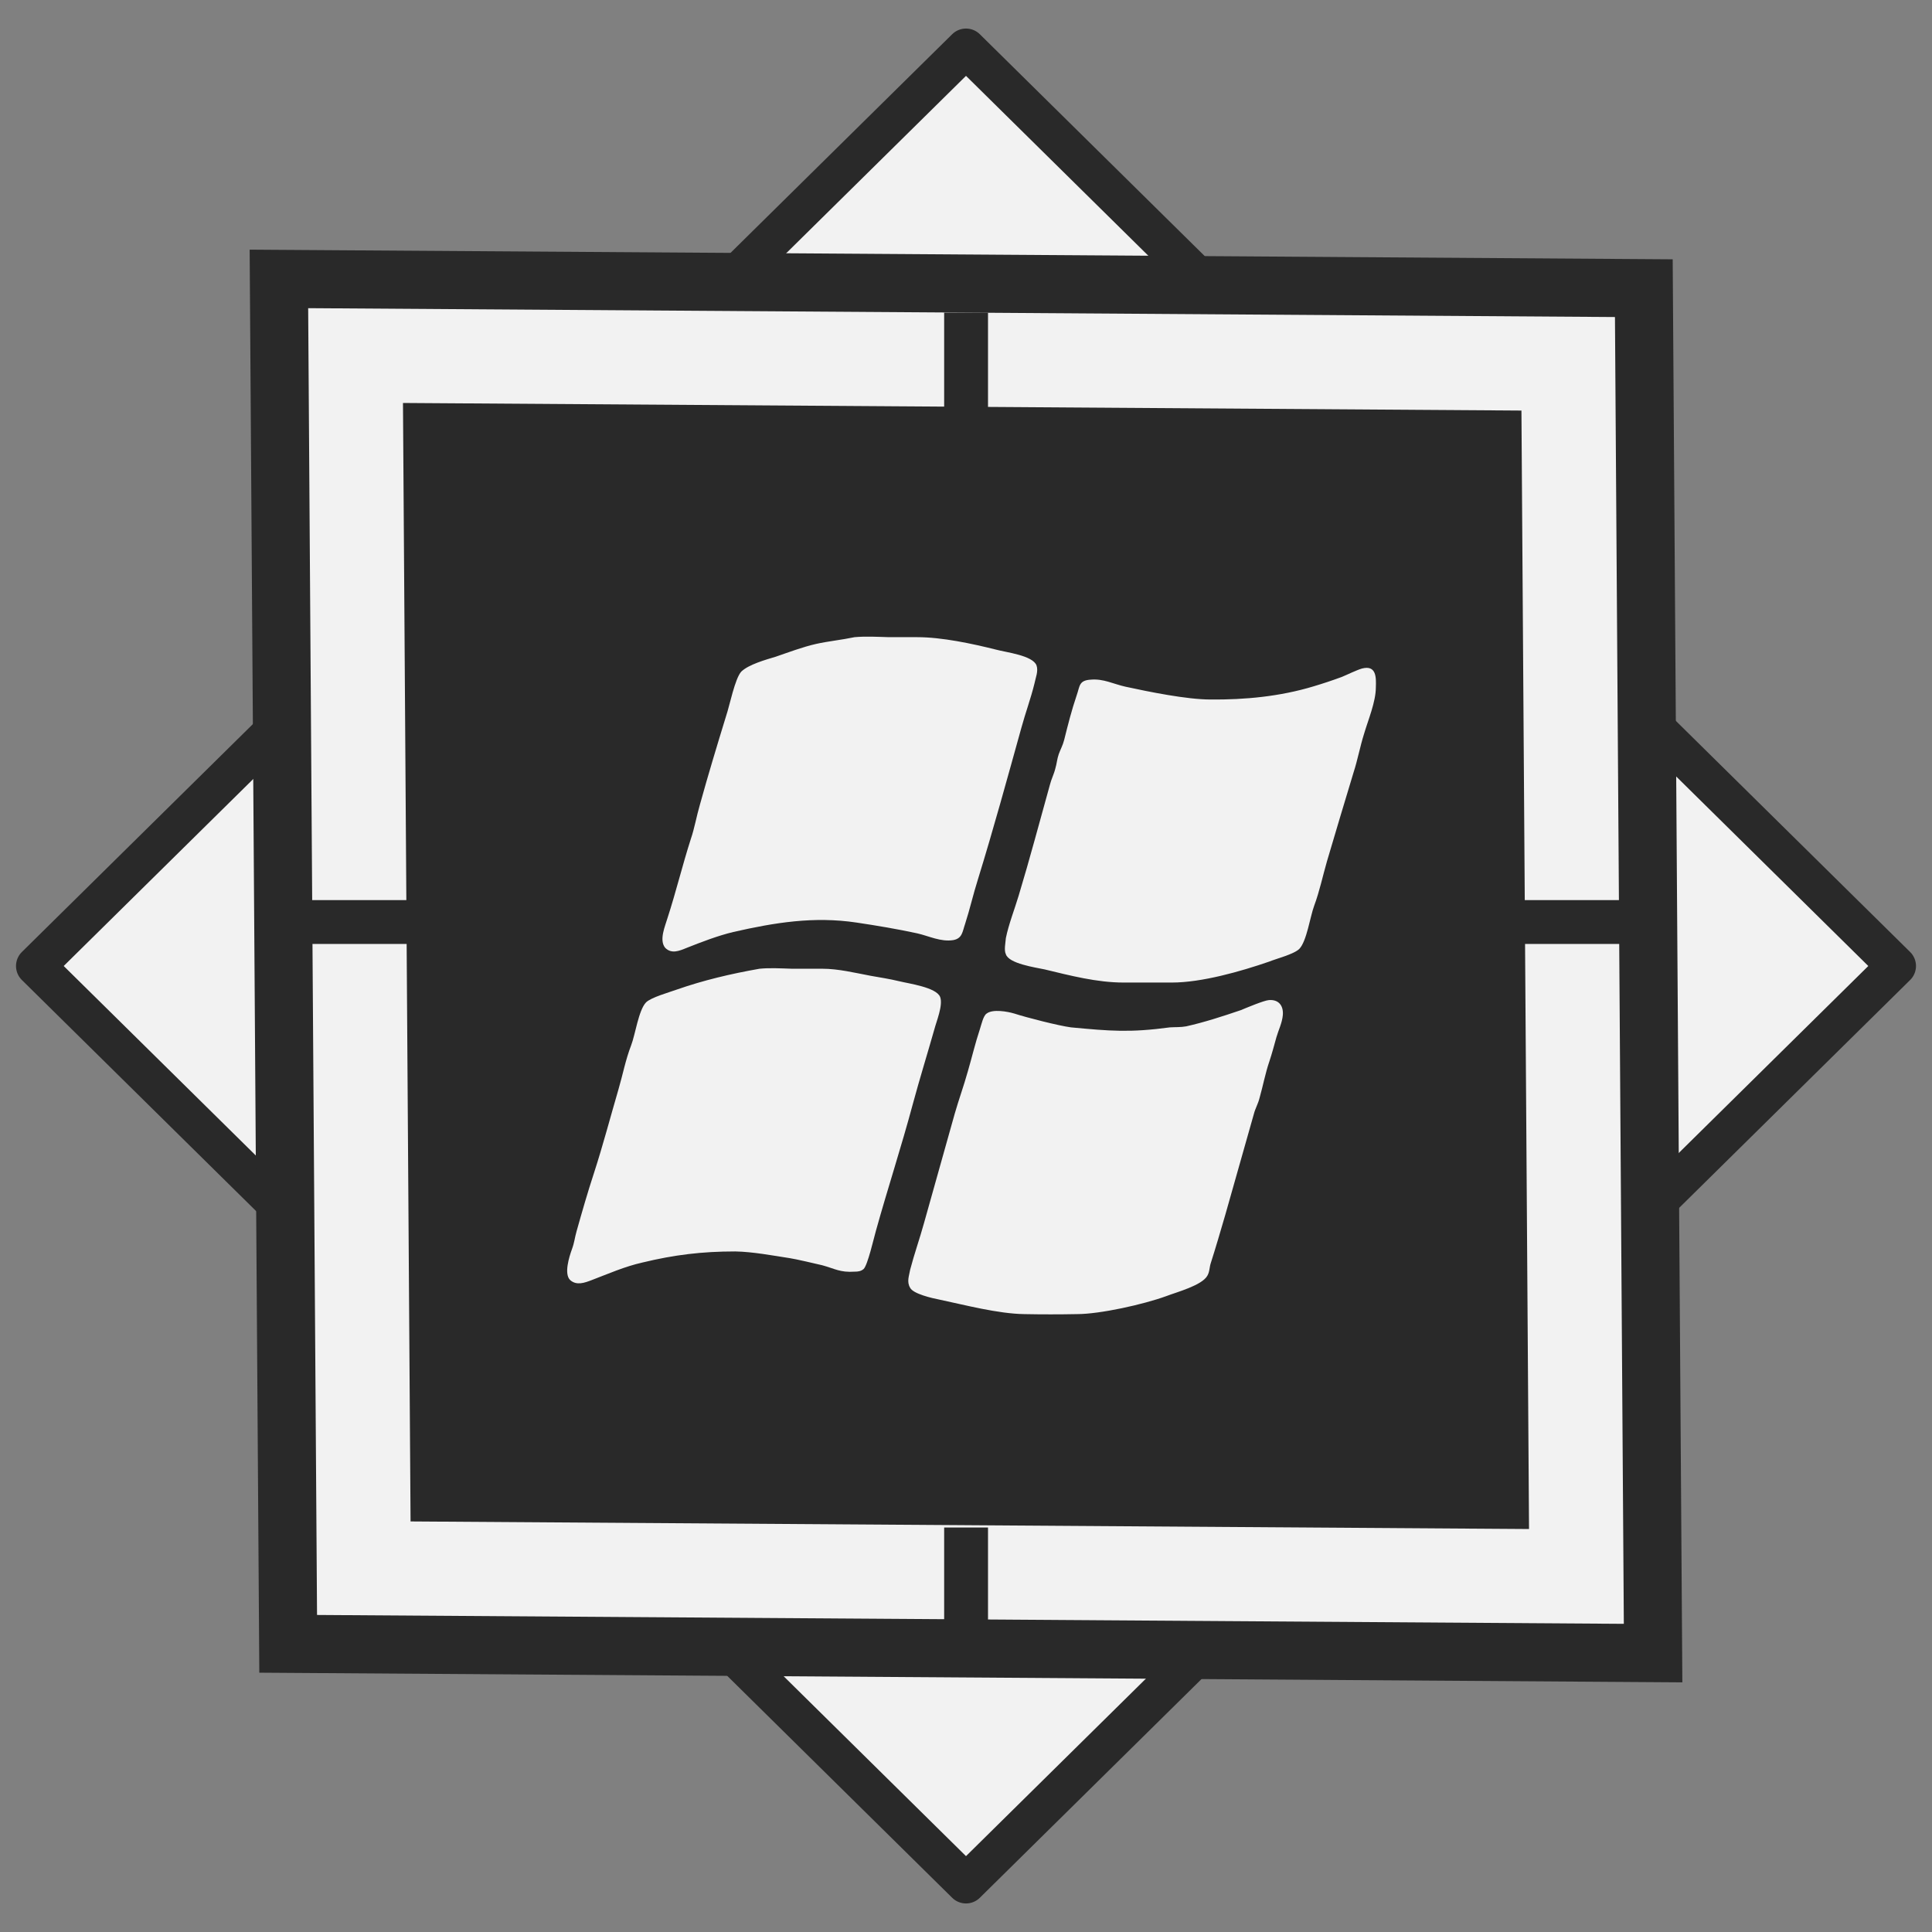 <?xml version="1.0" encoding="utf-8"?>
<!-- Generator: Moho 12.5 build 22438 -->
<!DOCTYPE svg PUBLIC "-//W3C//DTD SVG 1.1//EN" "http://www.w3.org/Graphics/SVG/1.1/DTD/svg11.dtd">
<svg version="1.1" id="Frame_1" xmlns="http://www.w3.org/2000/svg" xmlns:xlink="http://www.w3.org/1999/xlink" width="1080px" height="1080px">
<rect width="100%" height="100%" fill="#808080" stroke="none"/>
<g id="Logo_centos.svg">
<path fill="#f2f2f2" fill-rule="evenodd" stroke="#292929" stroke-width="22" stroke-linecap="round" stroke-linejoin="round" d="M 19.949 539.999 C 20.002 539.948 539.948 27.011 540.000 26.960 C 540.052 27.011 1059.999 539.948 1060.051 539.999 C 1059.999 540.051 540.052 1052.988 540.000 1053.040 C 539.948 1052.988 20.002 540.051 19.949 539.999 Z"/>
<path fill="#292929" fill-rule="evenodd" stroke="none" d="M 139.556 139.554 C 139.636 139.555 934.967 144.953 935.046 144.954 C 935.046 145.033 940.445 940.365 940.445 940.444 C 940.365 940.444 145.033 935.046 144.954 935.046 C 144.954 934.966 139.556 139.634 139.556 139.554 Z"/>
<path fill="#f2f2f2" fill-rule="evenodd" stroke="none" d="M 172.269 172.267 C 172.343 172.268 902.701 177.225 902.774 177.225 C 902.775 177.298 907.731 907.658 907.732 907.731 C 907.658 907.731 177.300 902.775 177.227 902.774 C 177.227 902.701 172.269 172.341 172.269 172.267 Z"/>
<path fill="#292929" fill-rule="evenodd" stroke="none" d="M 225.264 225.262 C 225.326 225.263 850.432 229.504 850.495 229.505 C 850.495 229.567 854.737 854.674 854.737 854.737 C 854.675 854.736 229.569 850.494 229.506 850.494 C 229.506 850.431 225.264 225.325 225.264 225.262 Z"/>
<path fill="#292929" fill-rule="evenodd" stroke="none" d="M 908.012 527.663 C 908.007 527.663 851.207 527.663 851.202 527.663 C 851.202 527.661 851.202 503.160 851.202 503.156 C 851.207 503.156 908.007 503.156 908.012 503.156 C 908.012 503.160 908.012 527.661 908.012 527.663 Z"/>
<path fill="#292929" fill-rule="evenodd" stroke="none" d="M 228.892 527.663 C 228.887 527.663 172.087 527.663 172.082 527.663 C 172.082 527.661 172.082 503.160 172.082 503.156 C 172.087 503.156 228.887 503.156 228.892 503.156 C 228.892 503.160 228.892 527.661 228.892 527.663 Z"/>
<path fill="#292929" fill-rule="evenodd" stroke="none" d="M 527.794 910.691 C 527.794 910.685 527.794 853.886 527.794 853.880 C 527.796 853.880 552.298 853.880 552.300 853.880 C 552.300 853.886 552.300 910.685 552.300 910.691 C 552.298 910.691 527.796 910.691 527.794 910.691 Z"/>
<path fill="#292929" fill-rule="evenodd" stroke="none" d="M 527.794 231.570 C 527.794 231.564 527.794 174.766 527.794 174.760 C 527.796 174.760 552.298 174.760 552.300 174.760 C 552.300 174.766 552.300 231.564 552.300 231.570 C 552.298 231.570 527.796 231.570 527.794 231.570 Z"/>
</g>
<g id="logotipo-de-windows.png_(Trazada)">
<path fill="#f2f2f2" fill-rule="evenodd" stroke="none" d="M 717.118 567.333 C 717.496 562.247 714.858 558.668 709.396 559.045 C 706.570 559.233 696.775 563.377 693.574 564.695 C 683.591 568.086 673.231 571.477 663.060 573.737 C 660.045 574.302 656.844 574.114 654.018 574.302 C 631.604 577.315 620.679 576.374 598.641 574.302 C 591.671 573.360 573.966 568.839 566.996 566.579 C 563.229 565.448 554.941 563.942 551.551 566.579 C 549.668 567.709 548.537 572.983 547.783 575.243 C 545.147 583.154 543.263 591.254 541.003 598.977 C 538.742 607.077 535.917 614.799 533.657 622.710 C 527.941 643.054 522.227 663.397 516.516 683.738 C 514.068 692.591 511.054 701.067 508.793 709.732 C 508.228 713.123 506.722 716.513 508.793 719.904 C 510.489 723.294 521.225 725.743 525.181 726.495 C 539.496 729.509 557.955 734.407 572.647 734.596 C 582.253 734.784 592.236 734.784 602.031 734.596 C 615.028 734.596 639.326 729.134 651.758 724.613 C 657.597 722.353 671.912 718.585 674.926 713.122 C 676.245 710.862 676.056 708.413 676.810 706.153 C 679.635 697.300 682.272 688.259 684.909 679.218 C 690.242 660.383 695.579 641.547 700.920 622.710 C 701.674 619.696 703.369 616.870 704.122 613.669 C 706.006 607.077 707.324 599.918 709.585 593.326 C 711.091 588.805 712.221 584.473 713.540 579.764 C 714.670 575.809 716.742 571.853 717.118 567.333 M 442.679 541.528 C 436.652 541.339 430.247 540.962 424.596 541.528 C 408.586 544.353 393.329 547.931 378.260 553.206 C 374.116 554.712 363.945 557.537 361.119 560.362 C 356.976 564.695 355.092 578.445 352.832 584.285 C 349.630 592.572 348.122 600.861 345.674 609.148 C 341.154 624.594 337.010 640.416 332.112 655.485 C 328.533 666.410 325.331 677.522 322.317 688.259 C 321.187 692.214 321.187 694.286 319.681 698.430 C 318.173 702.575 315.160 712.181 318.738 715.571 C 322.317 718.773 326.838 717.078 330.794 715.571 C 340.211 711.992 349.065 708.037 359.047 705.777 C 376.941 701.445 392.387 699.561 411.034 699.561 C 420.830 699.750 431.754 701.821 441.549 703.328 C 444.374 703.705 456.430 706.530 459.631 707.283 C 466.601 709.167 469.614 711.427 477.714 710.862 C 479.598 710.862 481.293 710.673 482.800 709.356 C 485.060 707.095 488.450 692.215 489.580 688.259 C 496.172 664.526 503.896 640.981 510.300 617.059 C 514.068 603.121 518.399 589.182 522.355 575.243 C 523.485 570.911 527.252 561.870 525.557 557.350 C 523.485 551.886 507.852 549.815 502.577 548.496 C 497.115 547.178 492.030 546.425 486.755 545.483 C 477.714 543.788 468.673 541.528 459.631 541.528 C 453.979 541.530 448.328 541.530 442.679 541.528 M 769.106 384.247 C 769.294 378.785 769.483 371.627 761.383 373.699 C 758.181 374.641 753.284 377.090 750.082 378.408 C 744.996 380.292 739.345 382.175 734.259 383.682 C 715.612 389.332 695.834 391.217 676.622 391.028 C 663.436 391.028 642.152 386.696 629.155 383.871 C 622.374 382.363 616.912 379.350 609.942 379.915 C 602.973 380.292 603.726 383.493 601.842 388.768 C 599.017 397.055 596.946 405.344 594.874 413.631 C 594.120 416.645 592.801 418.905 591.860 421.542 C 590.918 424.179 590.730 427.004 589.976 429.454 C 589.223 432.655 587.715 435.480 586.963 438.494 C 581.123 459.402 575.661 480.122 569.446 500.653 C 567.185 508.188 563.795 516.852 562.287 524.386 C 562.099 527.023 561.157 531.167 562.287 533.428 C 563.982 538.702 578.674 540.774 583.949 541.904 C 598.076 545.295 613.144 549.250 628.025 549.250 C 637.063 549.252 646.104 549.252 655.148 549.250 C 671.724 549.250 693.574 543.034 709.396 537.572 C 713.540 535.877 723.334 533.427 726.348 530.413 C 730.493 526.081 732.375 512.331 734.636 506.304 C 737.650 498.204 739.345 489.917 741.794 481.440 C 746.691 464.865 751.588 448.477 756.674 431.714 C 758.934 424.744 760.253 417.398 762.513 410.240 C 764.774 402.518 769.105 392.347 769.106 384.247 M 496.927 356.182 C 490.522 355.993 483.930 355.617 477.714 356.182 C 470.556 357.688 463.022 358.442 456.241 359.949 C 448.706 361.644 440.795 364.658 433.638 367.106 C 427.987 368.802 418.569 371.439 414.425 375.395 C 410.846 379.161 407.833 394.607 405.949 400.069 C 400.863 416.645 395.778 433.409 391.257 449.796 C 389.373 456.201 388.243 462.981 386.171 469.008 C 381.462 483.701 377.884 498.582 373.175 513.085 C 371.856 517.606 368.278 525.516 371.856 529.848 C 375.435 533.427 379.767 531.544 383.911 529.848 C 392.011 526.647 401.240 523.067 409.904 520.996 C 433.073 515.721 454.922 512.144 478.844 515.722 C 490.145 517.417 501.447 519.301 512.749 521.750 C 519.341 523.256 525.934 526.647 532.903 525.517 C 537.988 524.575 537.988 520.807 539.496 516.476 C 542.133 508.376 544.017 499.899 546.653 491.612 C 555.318 463.547 563.041 435.293 570.952 406.850 C 573.212 398.563 576.226 390.463 578.298 381.986 C 578.863 378.972 580.558 375.206 579.428 372.004 C 577.357 366.353 562.287 364.658 556.825 363.150 C 543.263 359.760 526.499 356.182 512.749 356.182 C 507.473 356.186 502.199 356.186 496.927 356.182 Z"/>
</g>
</svg>
